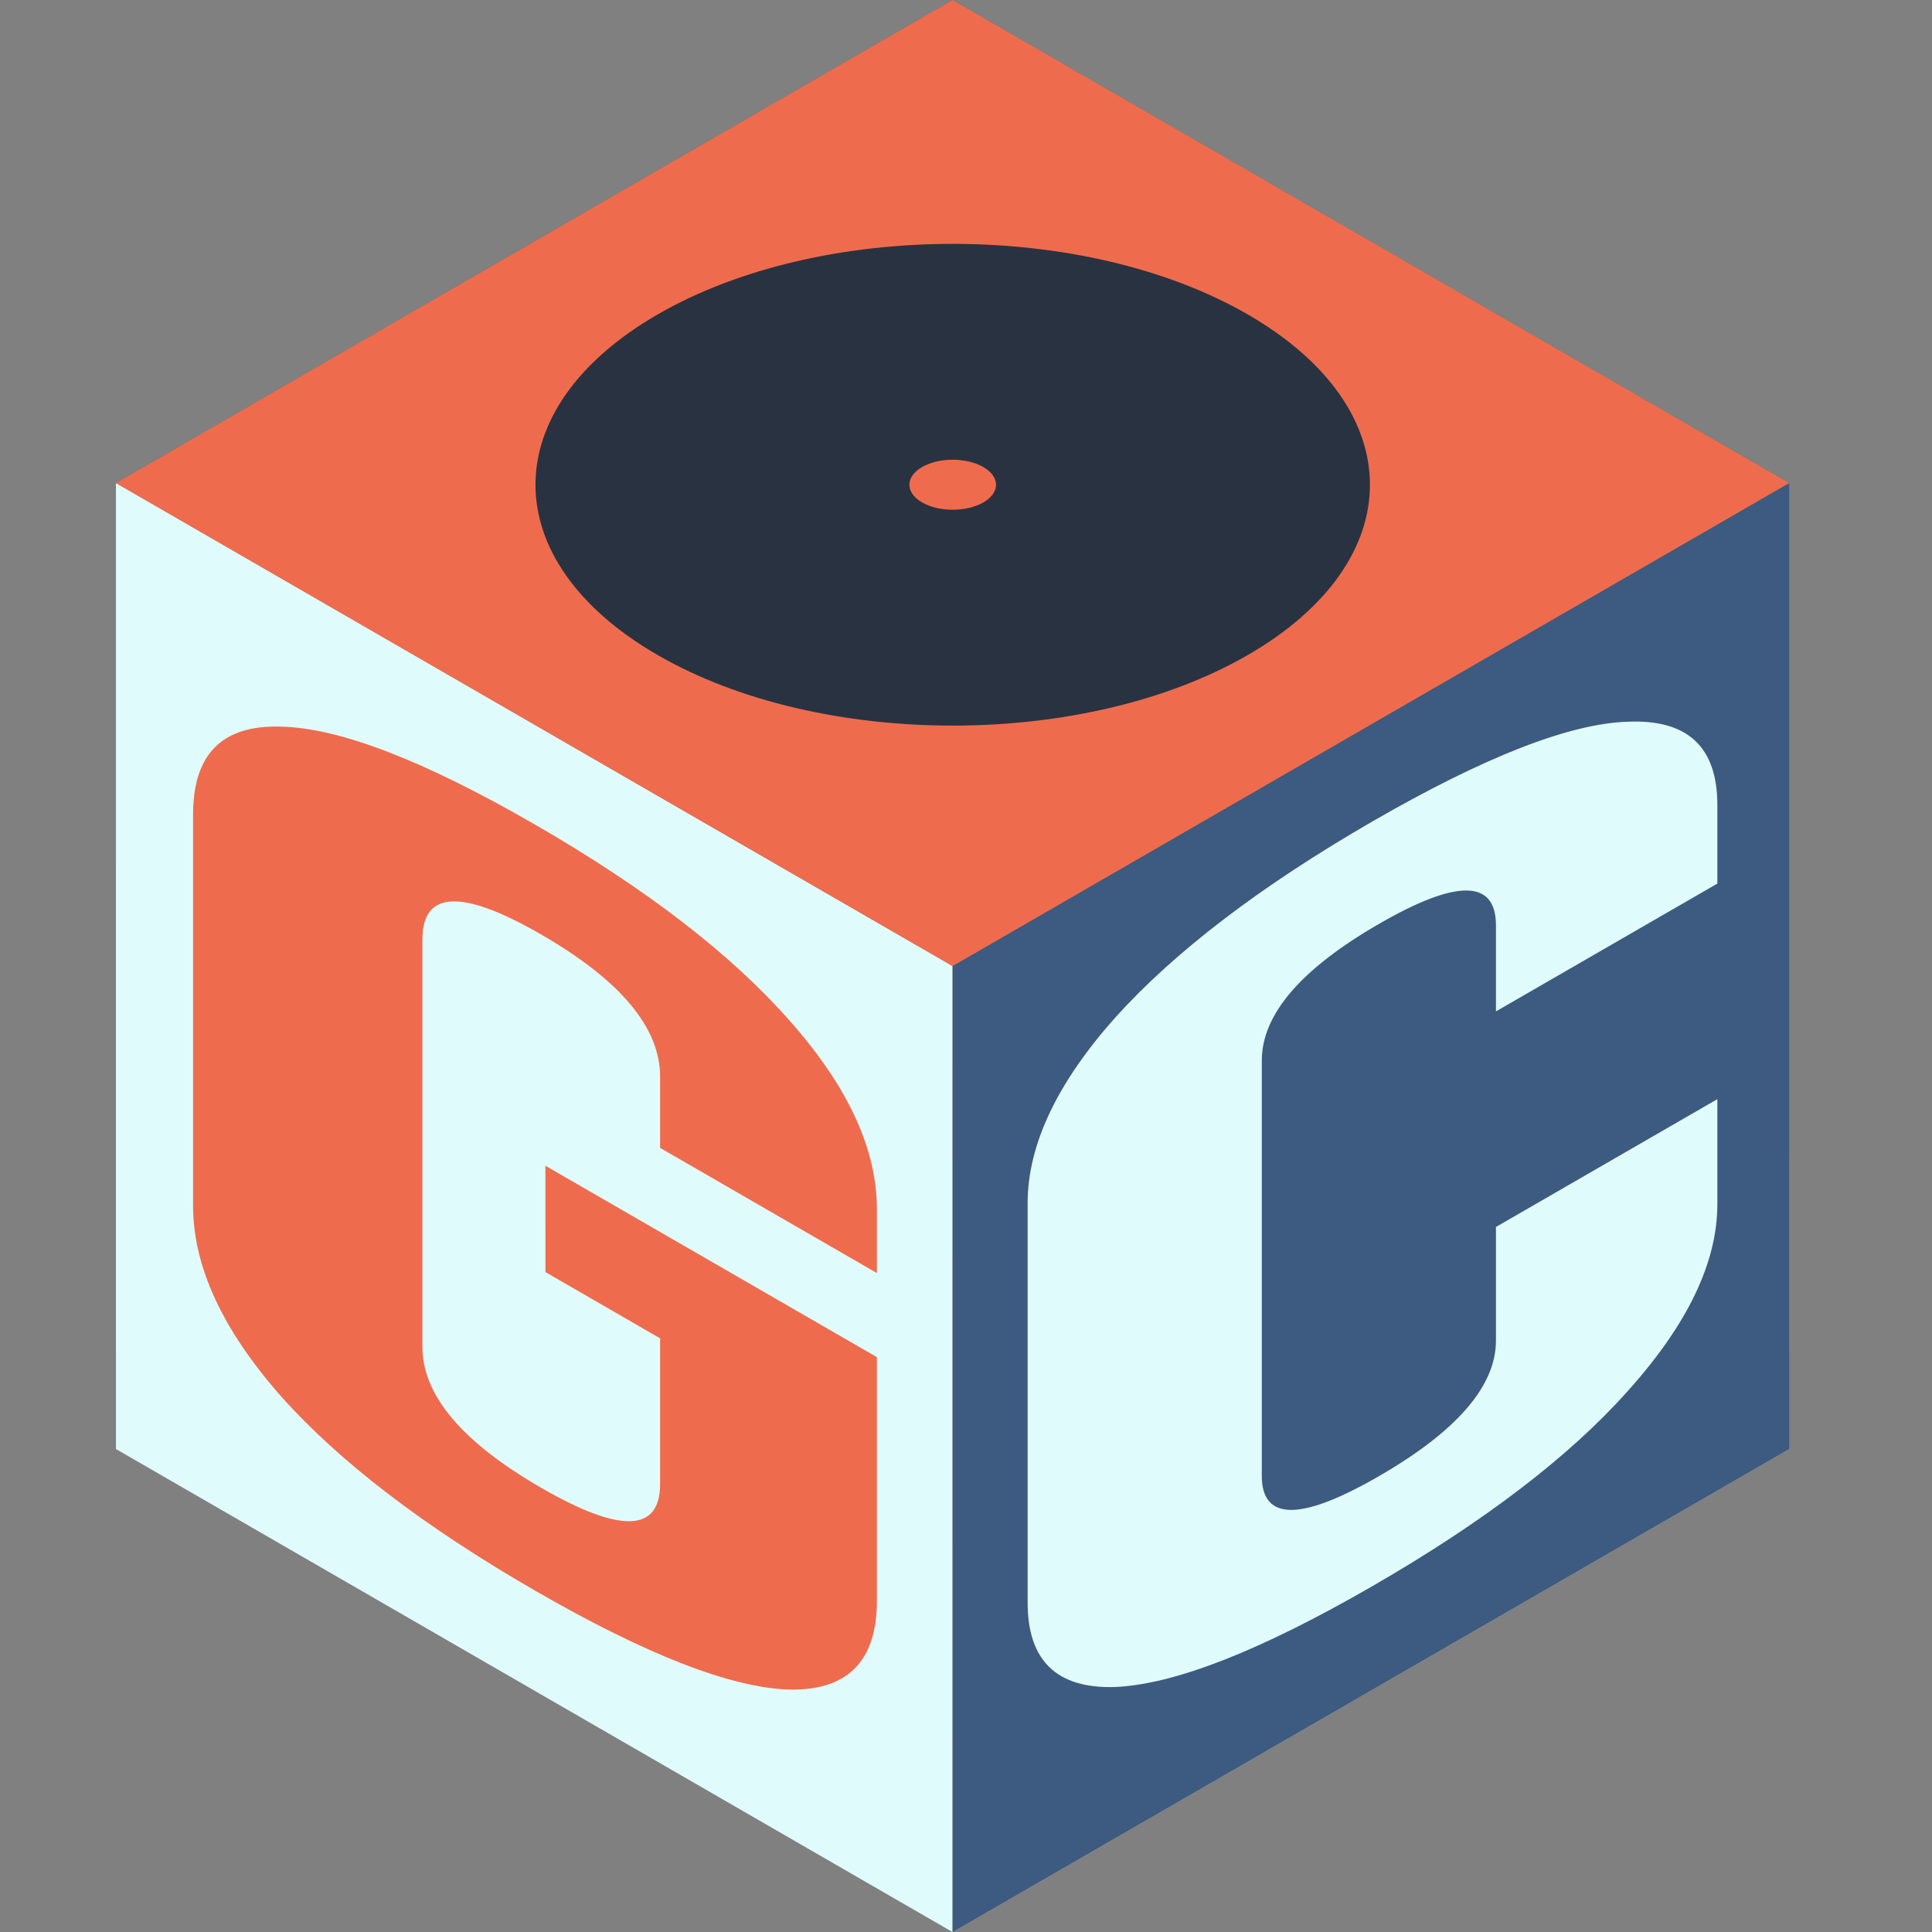 <svg width="50" height="50" viewBox="0 0 50 50" fill="none" xmlns="http://www.w3.org/2000/svg">
<rect x="0" y="0" width="50" height="50" fill="#808080" stroke="none"/>
<g clip-path="url(#clip0_92_185)">
<rect width="25.001" height="25.001" transform="matrix(0.866 0.5 3.18351e-05 1 24.652 0)" fill="#6E6E6E"/>
<rect width="25.001" height="25.001" transform="matrix(0.866 -0.5 -3.18351e-05 1 3.001 12.502)" fill="#5A5A5A"/>
<rect width="25.001" height="25.001" transform="matrix(0.866 0.5 -0.866 0.5 24.652 25)" fill="#AAAAAA"/>
<rect width="25.001" height="25.001" transform="matrix(0.866 0.5 3.18351e-05 1 3 12.498)" fill="#E0FBFC"/>
<rect width="25.001" height="25.001" transform="matrix(0.866 -0.5 -3.18351e-05 1 24.653 25)" fill="#3D5A80"/>
<rect width="25.001" height="25.001" transform="matrix(0.866 -0.5 0.866 0.5 3 12.501)" fill="#EE6C4D"/>
<path d="M35.52 41.048C32.618 42.723 30.396 43.594 28.853 43.66C27.348 43.705 26.595 42.976 26.595 41.474L26.595 31.139C26.595 29.637 27.348 28.038 28.854 26.344C30.397 24.629 32.619 22.934 35.52 21.258C38.422 19.583 40.625 18.723 42.131 18.678C43.674 18.612 44.445 19.33 44.445 20.833L44.445 22.867L38.715 26.175L38.715 23.948C38.715 22.758 37.705 22.745 35.685 23.912C33.665 25.078 32.655 26.257 32.655 27.448L32.655 38.194C32.655 39.367 33.665 39.37 35.685 38.204C37.705 37.038 38.715 35.868 38.715 34.695L38.715 31.754L44.445 28.446L44.445 31.167C44.445 32.67 43.673 34.279 42.131 35.994C40.625 37.688 38.421 39.373 35.52 41.048Z" fill="#E0FBFC"/>
<path d="M13.846 41.165C10.968 39.503 8.774 37.824 7.263 36.125C5.753 34.408 4.997 32.77 4.997 31.209L4.997 21.076C4.997 19.516 5.752 18.759 7.263 18.805C8.774 18.833 10.968 19.678 13.845 21.339C16.723 23 18.917 24.69 20.428 26.406C21.939 28.105 22.694 29.734 22.694 31.294L22.694 32.947L17.083 29.707L17.083 27.862C17.083 26.595 16.058 25.37 14.007 24.186C11.957 23.002 10.932 23.044 10.932 24.31L10.932 34.857C10.932 36.105 11.957 37.321 14.008 38.505C16.058 39.689 17.083 39.656 17.083 38.408L17.083 34.636L14.116 32.922L14.115 30.169L22.694 35.122L22.694 41.428C22.694 42.988 21.939 43.754 20.428 43.726C18.918 43.68 16.724 42.826 13.846 41.165Z" fill="#EE6C4D"/>
<path fill-rule="evenodd" clip-rule="evenodd" d="M32.291 16.953C36.508 14.518 36.508 10.571 32.291 8.137C28.074 5.703 21.237 5.703 17.021 8.137C12.804 10.571 12.804 14.518 17.021 16.953C21.237 19.387 28.074 19.387 32.291 16.953ZM25.449 13.003C25.887 12.75 25.887 12.34 25.449 12.087C25.011 11.835 24.301 11.835 23.863 12.087C23.426 12.34 23.426 12.75 23.863 13.003C24.301 13.255 25.011 13.255 25.449 13.003Z" fill="#293241"/>
</g>
<defs>
<clipPath id="clip0_92_185">
<rect width="50" height="50" fill="white" transform="translate(0 0)"/>
</clipPath>
</defs>
</svg>
